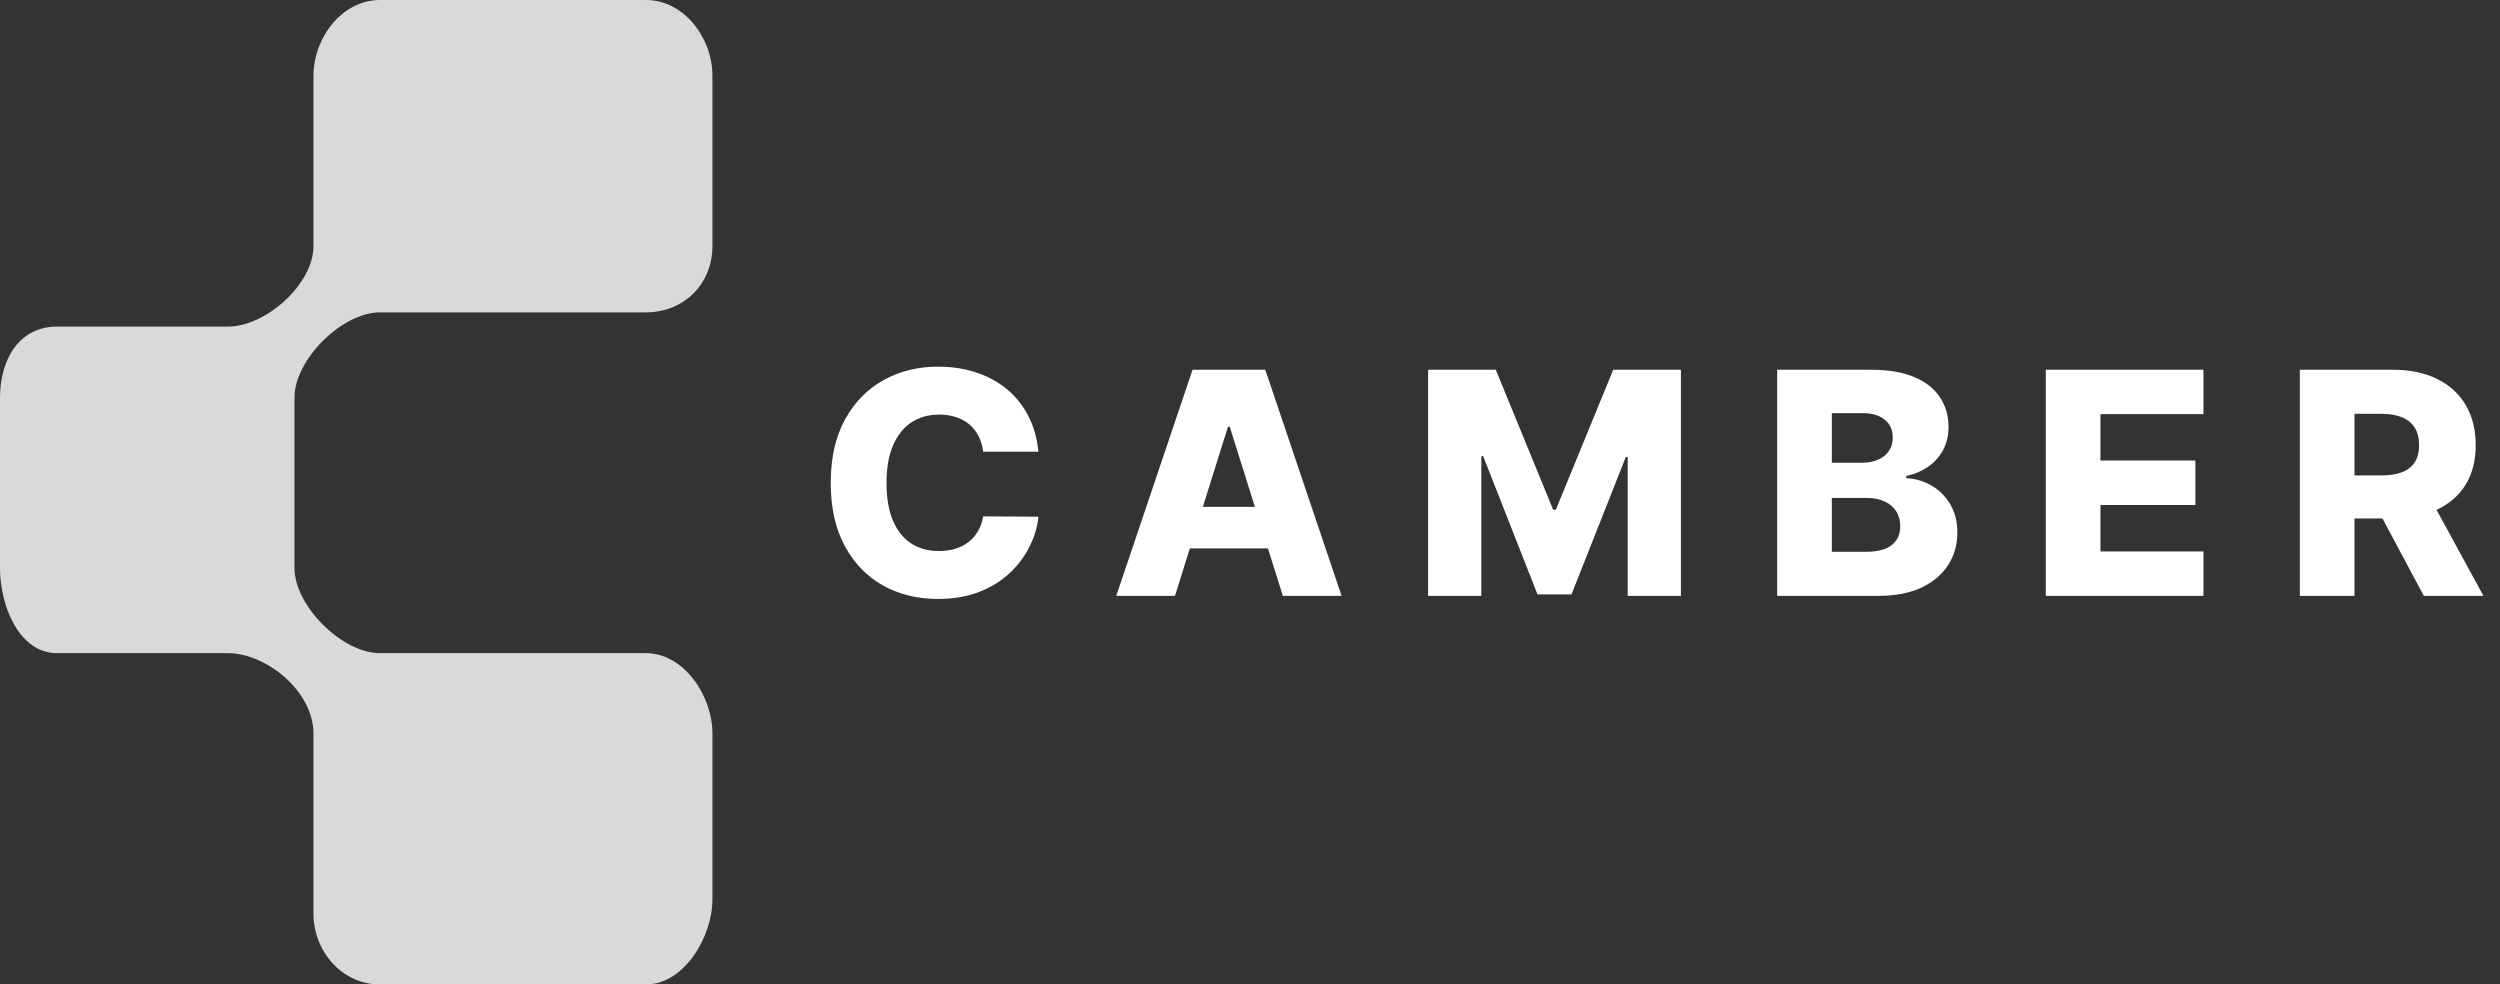<svg width="193" height="76" viewBox="0 0 193 76" fill="none" xmlns="http://www.w3.org/2000/svg">
<rect x="0" y="0" width="193" height="76" fill="#333333" stroke="none"/>
<path d="M80.165 34.869H75.903C75.847 34.432 75.73 34.037 75.554 33.685C75.378 33.332 75.145 33.031 74.855 32.781C74.565 32.531 74.222 32.341 73.824 32.21C73.432 32.074 72.997 32.006 72.52 32.006C71.673 32.006 70.943 32.213 70.329 32.628C69.722 33.043 69.253 33.642 68.923 34.426C68.599 35.21 68.438 36.159 68.438 37.273C68.438 38.432 68.602 39.403 68.932 40.188C69.267 40.966 69.736 41.554 70.338 41.952C70.946 42.344 71.665 42.54 72.494 42.54C72.96 42.54 73.383 42.48 73.764 42.361C74.151 42.242 74.489 42.068 74.778 41.841C75.074 41.608 75.315 41.327 75.503 40.997C75.696 40.662 75.829 40.284 75.903 39.864L80.165 39.889C80.091 40.662 79.867 41.423 79.492 42.173C79.122 42.923 78.614 43.608 77.966 44.227C77.318 44.841 76.528 45.33 75.597 45.693C74.671 46.057 73.608 46.239 72.409 46.239C70.829 46.239 69.415 45.892 68.165 45.199C66.921 44.5 65.938 43.483 65.216 42.148C64.494 40.812 64.133 39.188 64.133 37.273C64.133 35.352 64.5 33.724 65.233 32.389C65.966 31.054 66.957 30.04 68.207 29.347C69.457 28.653 70.858 28.307 72.409 28.307C73.466 28.307 74.443 28.454 75.341 28.75C76.239 29.04 77.028 29.466 77.71 30.028C78.392 30.585 78.946 31.27 79.372 32.082C79.798 32.895 80.062 33.824 80.165 34.869ZM90.709 46H86.175L92.064 28.546H97.681L103.57 46H99.036L94.936 32.943H94.8L90.709 46ZM90.104 39.131H99.581V42.335H90.104V39.131ZM110.249 28.546H115.474L119.905 39.352H120.11L124.542 28.546H129.766V46H125.658V35.278H125.513L121.32 45.889H118.695L114.502 35.219H114.357V46H110.249V28.546ZM137.198 46V28.546H144.476C145.783 28.546 146.877 28.73 147.757 29.099C148.644 29.469 149.308 29.986 149.752 30.651C150.2 31.315 150.425 32.085 150.425 32.96C150.425 33.625 150.286 34.219 150.007 34.742C149.729 35.258 149.345 35.688 148.857 36.028C148.368 36.369 147.803 36.608 147.161 36.744V36.915C147.865 36.949 148.516 37.139 149.112 37.486C149.715 37.832 150.198 38.315 150.561 38.935C150.925 39.548 151.107 40.276 151.107 41.117C151.107 42.054 150.868 42.892 150.391 43.631C149.913 44.364 149.223 44.943 148.32 45.369C147.416 45.79 146.32 46 145.03 46H137.198ZM141.416 42.599H144.024C144.939 42.599 145.612 42.426 146.044 42.08C146.482 41.733 146.7 41.25 146.7 40.631C146.7 40.182 146.595 39.795 146.385 39.472C146.175 39.142 145.877 38.889 145.49 38.713C145.104 38.531 144.641 38.44 144.101 38.44H141.416V42.599ZM141.416 35.722H143.752C144.212 35.722 144.621 35.645 144.979 35.492C145.337 35.338 145.615 35.117 145.814 34.827C146.019 34.537 146.121 34.188 146.121 33.778C146.121 33.193 145.913 32.733 145.499 32.398C145.084 32.062 144.524 31.895 143.82 31.895H141.416V35.722ZM157.935 46V28.546H170.106V31.972H162.154V35.551H169.483V38.986H162.154V42.574H170.106V46H157.935ZM177.548 46V28.546H184.758C186.065 28.546 187.192 28.781 188.141 29.253C189.096 29.719 189.832 30.389 190.349 31.264C190.866 32.133 191.124 33.165 191.124 34.358C191.124 35.568 190.86 36.597 190.332 37.443C189.803 38.284 189.053 38.926 188.082 39.369C187.11 39.807 185.96 40.026 184.63 40.026H180.07V36.702H183.846C184.482 36.702 185.013 36.619 185.44 36.455C185.871 36.284 186.198 36.028 186.42 35.688C186.641 35.341 186.752 34.898 186.752 34.358C186.752 33.818 186.641 33.372 186.42 33.02C186.198 32.662 185.871 32.395 185.44 32.219C185.008 32.037 184.477 31.946 183.846 31.946H181.766V46H177.548ZM187.374 38.023L191.721 46H187.119L182.857 38.023H187.374Z" fill="white"/>
<path d="M29.333 0C32.267 1.70143e-10 46.933 0 49.867 0C52.8 0 55 2.923 55 5.846C55 8.769 55 16.077 55 19C55 21.923 52.8 24.115 49.867 24.115C46.933 24.115 32.267 24.115 29.333 24.115C26.4 24.115 22.733 27.769 22.733 30.692C22.733 33.615 22.733 40.923 22.733 43.846C22.733 46.769 26.4 50.423 29.333 50.423C32.267 50.423 46.933 50.423 49.867 50.423C52.8 50.423 55 53.712 55 56.635C55 59.558 55 66.5 55 69.423C55 72.346 52.8 76 49.867 76C46.933 76 32.267 76 29.333 76C26.4 76 24.2 73.442 24.2 70.519C24.2 67.596 24.2 59.923 24.2 56.635C24.2 53.346 20.533 50.423 17.6 50.423C14.667 50.423 7.333 50.423 4.4 50.423C1.467 50.423 9.19772e-05 46.769 2.05865e-05 43.846C-5.08043e-05 40.923 9.21884e-05 33.615 2.05865e-05 30.692C-5.10154e-05 27.769 1.467 25.212 4.4 25.212C7.333 25.212 14.667 25.212 17.6 25.212C20.533 25.212 24.2 21.923 24.2 19C24.2 16.077 24.2 8.769 24.2 5.846C24.2 2.923 26.4 -1.70143e-10 29.333 0Z" fill="#D9D9D9"/>
</svg>
